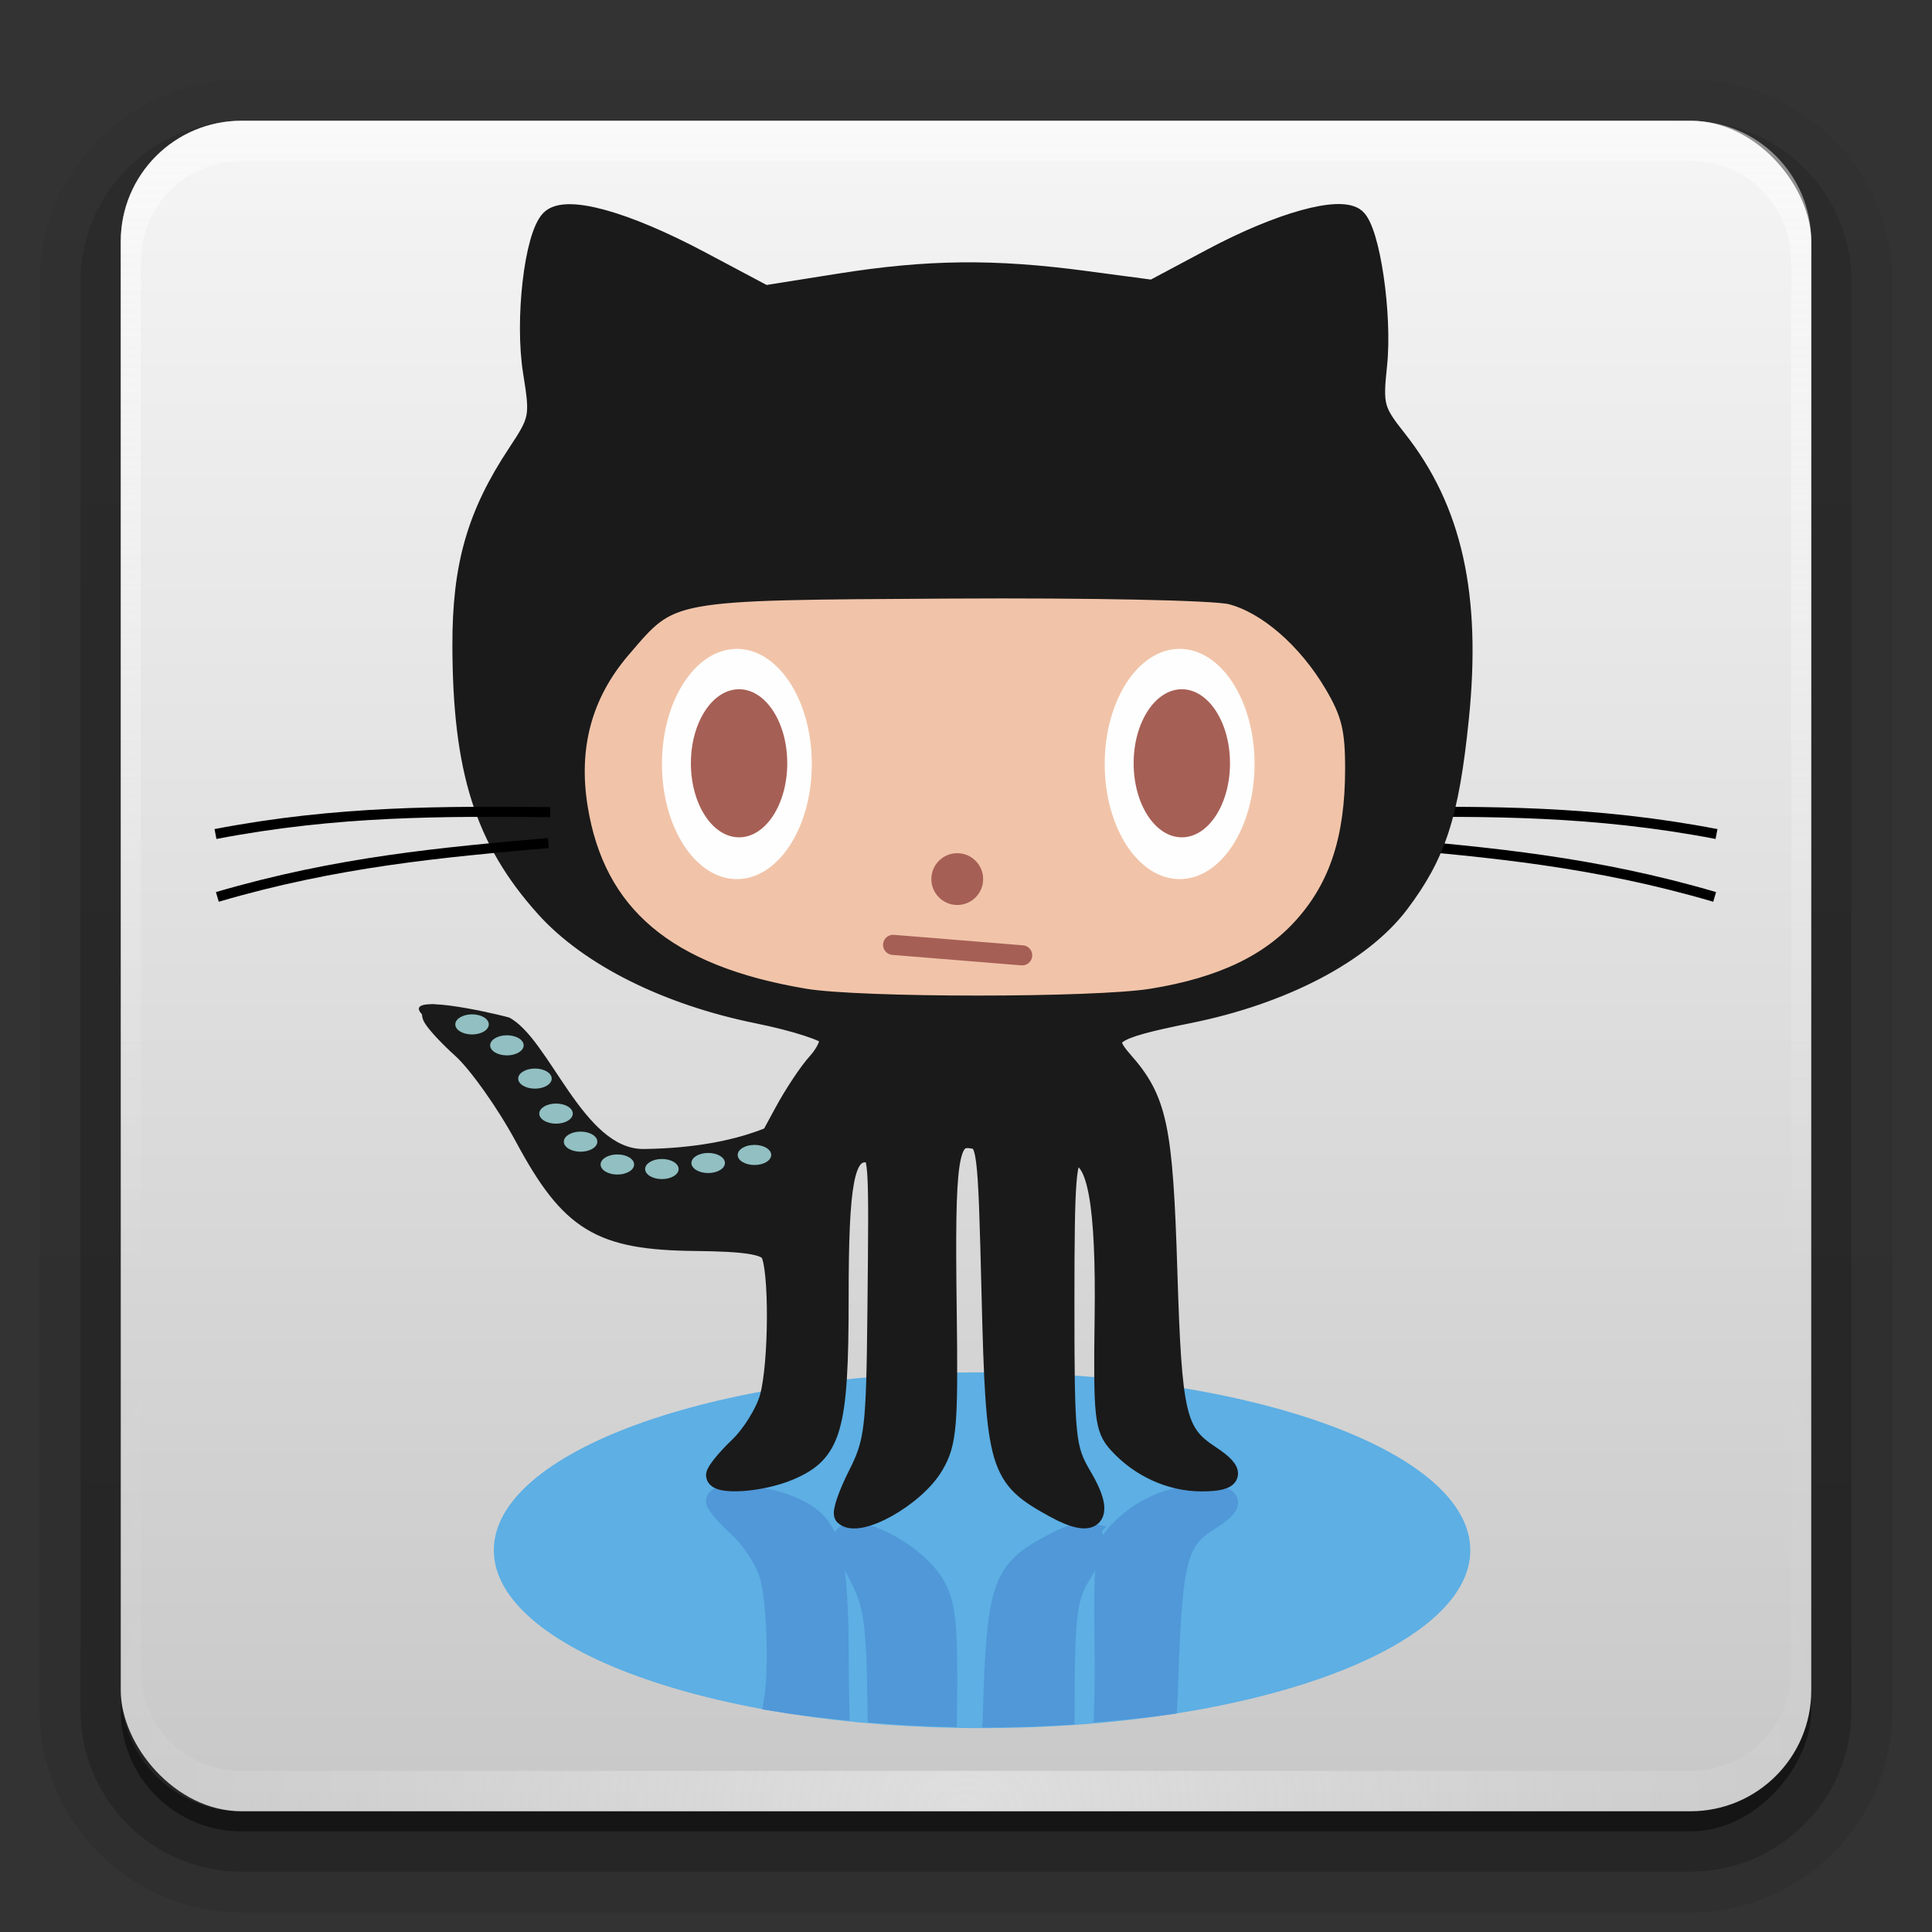 <svg height="96" width="96" xmlns="http://www.w3.org/2000/svg" xmlns:xlink="http://www.w3.org/1999/xlink"><rect width="100%" height="100%" fill="#333333" stroke="none"/><linearGradient id="a" gradientTransform="matrix(1.006 0 0 .994 100 0)" gradientUnits="userSpaceOnUse" x1="45.448" x2="45.448" y1="92.54" y2="7.017"><stop offset="0"/><stop offset="1" stop-opacity=".588"/></linearGradient><linearGradient id="b" gradientTransform="matrix(1.024 0 0 1.012 -1.143 -98.071)" gradientUnits="userSpaceOnUse" x1="32.251" x2="32.251" xlink:href="#a" y1="6.132" y2="90.239"/><linearGradient id="c" gradientTransform="translate(0 -97)" gradientUnits="userSpaceOnUse" x1="32.251" x2="32.251" xlink:href="#a" y1="6.132" y2="90.239"/><linearGradient id="d"><stop offset="0" stop-color="#fefefe"/><stop offset="1" stop-color="#fefefe" stop-opacity="0"/></linearGradient><radialGradient id="e" cx="48" cy="90.172" gradientTransform="matrix(1.157 0 0 .996 -7.551 .197)" gradientUnits="userSpaceOnUse" r="42" xlink:href="#d"/><linearGradient id="f" gradientUnits="userSpaceOnUse" x1="36.357" x2="36.357" xlink:href="#d" y1="6" y2="63.893"/><linearGradient id="g" gradientUnits="userSpaceOnUse" x1="48" x2="48" y1="90" y2="5.988"><stop offset="0" stop-color="#c8c8c8"/><stop offset="1" stop-color="#f5f5f5"/></linearGradient><g><g fill="url(#b)"><path d="m12-95.031c-5.511 0-10.031 4.52-10.031 10.031v71c0 5.511 4.52 10.031 10.031 10.031h72c5.511 0 10.031-4.52 10.031-10.031v-71c0-5.511-4.52-10.031-10.031-10.031z" opacity=".08" transform="scale(1 -1)"/><path d="m12-94.031c-4.972 0-9.031 4.06-9.031 9.031v71c0 4.972 4.06 9.031 9.031 9.031h72c4.972 0 9.031-4.06 9.031-9.031v-71c0-4.972-4.06-9.031-9.031-9.031z" opacity=".1" transform="scale(1 -1)"/><path d="m12-93c-4.409 0-8 3.591-8 8v71c0 4.409 3.591 8 8 8h72c4.409 0 8-3.591 8-8v-71c0-4.409-3.591-8-8-8z" opacity=".2" transform="scale(1 -1)"/><rect height="85" opacity=".3" rx="7" transform="scale(1 -1)" width="86" x="5" y="-92"/></g><rect fill="url(#c)" height="84" opacity=".45" rx="6" transform="scale(1 -1)" width="84" x="6" y="-91"/></g><rect fill="url(#g)" height="84" rx="6" width="84" x="6" y="6"/><path d="m12 6c-3.324 0-6 2.676-6 6v2 68 2c0 .335.041.651.094.969.049.296.097.597.188.875.01.03.021.064.031.094.099.288.235.547.375.812.145.274.316.536.5.781s.374.473.594.688c.44.428.943.815 1.5 1.094.279.14.573.247.875.344-.256-.1-.487-.236-.719-.375-.007-.004-.024.004-.031 0-.032-.019-.062-.043-.094-.062-.12-.077-.231-.164-.344-.25-.106-.081-.213-.161-.312-.25-.178-.161-.347-.345-.5-.531-.108-.13-.218-.265-.312-.406-.025-.038-.038-.086-.062-.125-.065-.103-.13-.205-.188-.312-.101-.195-.206-.416-.281-.625-.008-.022-.024-.041-.031-.062-.032-.092-.036-.187-.062-.281-.03-.107-.07-.203-.094-.312-.073-.342-.125-.698-.125-1.062v-2-68-2c0-2.782 2.218-5 5-5h2 68 2c2.782 0 5 2.218 5 5v2 68 2c0 .364-.052.721-.125 1.062-.044.207-.088.398-.156.594-.008.022-.023.041-.031.062-.063.174-.138.367-.219.531-.042.083-.079.17-.125.25-.055.097-.127.188-.188.281-.094.141-.205.276-.312.406-.143.174-.303.347-.469.5-.011.01-.02.021-.031.031-.138.126-.285.234-.438.344-.103.073-.204.153-.312.219-.007.004-.024-.004-.031 0-.232.139-.463.275-.719.375.302-.097.596-.204.875-.344.557-.279 1.06-.666 1.5-1.094.22-.214.409-.442.594-.688s.355-.508.5-.781c.14-.265.276-.525.375-.812.01-.031.021-.063.031-.094.09-.278.139-.579.188-.875.052-.318.094-.634.094-.969v-2-68-2c0-3.324-2.676-6-6-6z" fill="url(#f)" opacity=".5"/><path d="m12 90c-3.324 0-6-2.676-6-6v-2-68-2c0-.335.041-.651.094-.969.049-.296.097-.597.188-.875.01-.03.021-.064.031-.094.099-.288.235-.547.375-.812.145-.274.316-.536.5-.781s.374-.473.594-.688c.44-.428.943-.815 1.5-1.094.279-.14.573-.247.875-.344-.256.1-.487.236-.719.375-.007.004-.024-.004-.031 0-.032.019-.062.043-.094.062-.12.077-.231.164-.344.25-.106.081-.213.161-.312.25-.178.161-.347.345-.5.531-.108.13-.218.265-.312.406-.025.038-.038.086-.062.125-.065.103-.13.205-.188.312-.101.195-.206.416-.281.625-.008.022-.024.041-.031.062-.032.092-.036.187-.062.281-.03.107-.07.203-.094.312-.073.342-.125.698-.125 1.062v2 68 2c0 2.782 2.218 5 5 5h2 68 2c2.782 0 5-2.218 5-5v-2-68-2c0-.364-.052-.721-.125-1.062-.044-.207-.088-.398-.156-.594-.008-.022-.023-.041-.031-.062-.063-.174-.138-.367-.219-.531-.042-.083-.079-.17-.125-.25-.055-.097-.127-.188-.188-.281-.094-.141-.205-.276-.312-.406-.143-.174-.303-.347-.469-.5-.011-.01-.02-.021-.031-.031-.138-.126-.285-.234-.438-.344-.103-.073-.204-.153-.312-.219-.007-.004-.024.004-.031 0-.232-.139-.463-.275-.719-.375.302.097.596.204.875.344.557.279 1.06.666 1.5 1.094.22.214.409.442.594.688s.355.508.5.781c.14.265.276.525.375.812.01.031.021.063.031.094.09.278.139.579.188.875.052.318.094.634.094.969v2 68 2c0 3.324-2.676 6-6 6z" fill="url(#e)" opacity=".4"/><g transform="translate(252.581 -8.928)"><path d="m-179.87 88.635c0 4.833-10.862 8.751-24.26 8.751s-24.26-3.918-24.26-8.751 10.862-8.751 24.26-8.751 24.26 3.918 24.26 8.751z" fill="#5dafe4" transform="matrix(1 0 0 1.01 .347 -3.563)"/><path d="m-182.469 48.347c0 6.316-10.086 11.437-22.527 11.437s-22.527-5.12-22.527-11.437 10.086-11.437 22.527-11.437 22.527 5.12 22.527 11.437z" fill="#f1c4a9" stroke="#000" stroke-linecap="round" stroke-width=".491" transform="matrix(1 0 0 1.038 0 -2.265)"/><g fill="none" stroke="#000" stroke-width=".5" transform="matrix(-1 0 0 1 -409.462 0)"><path d="m-225.541 49.283c-5.27-.045-10.546-.081-16.633 1.087"/><path d="m-225.633 50.817c-5.249.461-10.504.932-16.448 2.678"/></g><path d="m-216.219 83.219c-.46.016-.781.12-.781.298 0 .162.527.768 1.156 1.343.629.575 1.293 1.617 1.5 2.328.392 1.347.474 4.782.219 6.267 1.05.173 2.123.298 3.25.418-.013-.624-.031-1.158-.031-1.94 0-6.244-.349-7.349-2.5-8.207-.879-.351-2.046-.534-2.812-.507zm23.344 0c-1.546 0-3.044.68-4.125 1.821-.676.714-.755 1.271-.688 5.939.017 1.144-0 2.11-.031 2.984 1.069-.096 2.118-.185 3.125-.328.006-.165.026-.246.031-.418.225-6.893.415-7.704 2.125-8.774 1.308-.818 1.145-1.224-.438-1.224zm-17.406 1.88c-.144.018-.259.068-.344.149-.121.116.193.977.688 1.91.777 1.468.907 2.234.969 6.894 1.111.084 2.276.15 3.438.179.054-4.724-.04-5.618-.656-6.626-.802-1.312-3.083-2.63-4.094-2.507zm11.719 0c-.322-.058-.861.095-1.594.478-2.625 1.372-2.893 1.928-3.094 8.685 1.216-.009 2.397-.05 3.562-.119.011-5.155.11-5.838.875-7.073.732-1.183.786-1.873.25-1.97z" fill="#5098d8" stroke="#5098d8"/><path d="m-210.624 84.22c-.121-.121.184-1.02.679-1.997.826-1.633.904-2.284.964-8.053.084-7.958.082-7.988-.586-7.988-1.069 0-1.345 1.478-1.345 7.221 0 6.538-.335 7.696-2.485 8.595-1.406.587-3.601.728-3.601.231 0-.17.515-.802 1.144-1.405.629-.603 1.313-1.704 1.519-2.449.467-1.683.486-6.492.029-7.215-.248-.392-1.25-.546-3.703-.571-4.752-.047-6.223-.941-8.492-5.158-.913-1.697-2.315-3.677-3.115-4.4-1.412-1.276-2.091-2.317-.826-1.268.346.287.945.468 1.331.403.386-.065.702.069.702.298 0 .229.514.919 1.141 1.533.628.614 1.141 1.36 1.141 1.658 0 .298.257.641.571.762.314.12.571.481.571.801 0 .329.331.582.761.582.449 0 .761.254.761.618 0 .484.248.569 1.141.39.838-.168 1.141-.085 1.141.31 0 .794.714 1.096 1.348.57.435-.361.685-.351 1.166.048.519.431.69.401 1.129-.2.431-.59.616-.626 1.109-.217.775.643.825.587 2.803-3.084.494-.917 1.24-2.041 1.657-2.497.417-.456.689-1.038.603-1.295-.086-.256-1.684-.776-3.552-1.154-4.506-.912-8.377-2.846-10.561-5.276-3.009-3.347-4.11-6.822-4.123-13.012-.008-3.958.719-6.494 2.735-9.537 1.106-1.669 1.134-1.819.775-4.049-.417-2.587.062-6.742.871-7.562.746-.756 3.68.053 7.438 2.05l3.209 1.705 3.683-.586c4.417-.702 7.682-.739 12.21-.136l3.379.45 2.944-1.569c3.357-1.788 6.359-2.626 7.128-1.988.72.597 1.337 4.795 1.072 7.293-.214 2.018-.149 2.265.971 3.678 2.763 3.488 3.717 7.764 3.094 13.868-.488 4.785-1.125 6.757-2.969 9.198-1.869 2.475-5.786 4.521-10.45 5.459-3.974.8-4.4 1.106-3.286 2.366 1.715 1.938 1.996 3.26 2.219 10.433.225 7.217.418 8.052 2.128 9.173 1.308.857 1.17 1.288-.413 1.288-1.546 0-3.072-.694-4.153-1.888-.676-.747-.74-1.333-.673-6.22.077-5.624-.355-8.058-1.432-8.058-.487 0-.571 1.057-.571 7.227 0 6.861.044 7.302.876 8.709 1.171 1.981.618 2.625-1.335 1.556-2.808-1.537-2.942-1.986-3.155-10.577-.185-7.471-.212-7.679-1-7.792-1.175-.168-1.335.93-1.236 8.457.077 5.852.01 6.662-.646 7.785-.917 1.57-3.761 3.16-4.439 2.482zm15.283-25.668c3.494-.567 5.91-1.725 7.596-3.64 1.723-1.958 2.494-4.343 2.502-7.748.005-2.011-.186-2.8-1.025-4.227-1.332-2.267-3.342-4.014-5.145-4.475-.805-.205-6.926-.333-13.984-.291-14.113.084-13.804.027-16.332 2.981-1.924 2.248-2.636 4.87-2.147 7.907.865 5.369 4.395 8.34 11.28 9.493 2.751.46 14.416.461 17.254 0z" fill="#1a1a1a" stroke="#1a1a1a"/><path d="m-133.083 45.487c0 3.015-1.59 5.458-3.552 5.458-1.962 0-3.552-2.444-3.552-5.458 0-3.015 1.59-5.458 3.552-5.458 1.962 0 3.552 2.444 3.552 5.458z" fill="#fefefe" transform="matrix(1.048 0 0 1.048 -72.772 -.78)"/><path d="m-133.083 45.487c0 3.015-1.59 5.458-3.552 5.458-1.962 0-3.552-2.444-3.552-5.458 0-3.015 1.59-5.458 3.552-5.458 1.962 0 3.552 2.444 3.552 5.458z" fill="#a65f55" transform="matrix(.674 0 0 .674 -123.765 16.197)"/><path d="m-133.083 45.487c0 3.015-1.59 5.458-3.552 5.458-1.962 0-3.552-2.444-3.552-5.458 0-3.015 1.59-5.458 3.552-5.458 1.962 0 3.552 2.444 3.552 5.458z" fill="#fefefe" transform="matrix(1.048 0 0 1.048 -50.772 -.78)"/><path d="m-203.437 52.505c0 .861-.698 1.56-1.56 1.56-.861 0-1.56-.698-1.56-1.56s.698-1.56 1.56-1.56c.861 0 1.56.698 1.56 1.56z" fill="#a65f55" transform="matrix(.825 0 0 .825 -35.893 9.293)"/><path d="m-208.202 55.878 6.412.52" fill="none" stroke="#a65f55" stroke-linecap="round"/><path d="m-133.083 45.487c0 3.015-1.59 5.458-3.552 5.458-1.962 0-3.552-2.444-3.552-5.458 0-3.015 1.59-5.458 3.552-5.458 1.962 0 3.552 2.444 3.552 5.458z" fill="#a65f55" transform="matrix(.674 0 0 .674 -101.765 16.197)"/><path d="m-231.596 59.35c-1.09-1.118 3.283-.141 4.311.137 2.006 1.04 3.678 6.57 6.692 6.534 5.24-.063 7.365-1.733 7.365-1.733l-1.386 6.152-9.531-3.812s-5.786-5.571-7.451-7.278z" fill="#1a1a1a"/><g fill="#91bfc2"><path d="m-228.398 59.731c0 .338-.411.613-.919.613s-.919-.274-.919-.613c0-.338.411-.613.919-.613s.919.274.919.613z" transform="matrix(.906 0 0 .815 -7.331 17.636)"/><path d="m-228.398 59.731c0 .338-.411.613-.919.613s-.919-.274-.919-.613c0-.338.411-.613.919-.613s.919.274.919.613z" transform="matrix(.906 0 0 .815 -9.631 18.036)"/><path d="m-228.398 59.731c0 .338-.411.613-.919.613s-.919-.274-.919-.613c0-.338.411-.613.919-.613s.919.274.919.613z" transform="matrix(.906 0 0 .815 -11.931 18.336)"/><path d="m-228.398 59.731c0 .338-.411.613-.919.613s-.919-.274-.919-.613c0-.338.411-.613.919-.613s.919.274.919.613z" transform="matrix(.906 0 0 .815 -14.144 18.11)"/><path d="m-228.398 59.731c0 .338-.411.613-.919.613s-.919-.274-.919-.613c0-.338.411-.613.919-.613s.919.274.919.613z" transform="matrix(.906 0 0 .815 -15.971 16.976)"/><path d="m-228.398 59.731c0 .338-.411.613-.919.613s-.919-.274-.919-.613c0-.338.411-.613.919-.613s.919.274.919.613z" transform="matrix(.906 0 0 .815 -17.191 15.582)"/><path d="m-228.398 59.731c0 .338-.411.613-.919.613s-.919-.274-.919-.613c0-.338.411-.613.919-.613s.919.274.919.613z" transform="matrix(.906 0 0 .815 -18.238 13.842)"/><path d="m-228.398 59.731c0 .338-.411.613-.919.613s-.919-.274-.919-.613c0-.338.411-.613.919-.613s.919.274.919.613z" transform="matrix(.906 0 0 .815 -19.632 12.189)"/><path d="m-228.398 59.731c0 .338-.411.613-.919.613s-.919-.274-.919-.613c0-.338.411-.613.919-.613s.919.274.919.613z" transform="matrix(.906 0 0 .815 -21.364 11.149)"/></g><g fill="none" stroke="#000" stroke-width=".5" transform="translate(.3)"><path d="m-225.541 49.283c-5.27-.045-10.546-.081-16.633 1.087"/><path d="m-225.633 50.817c-5.249.461-10.504.932-16.448 2.678"/></g></g></svg>